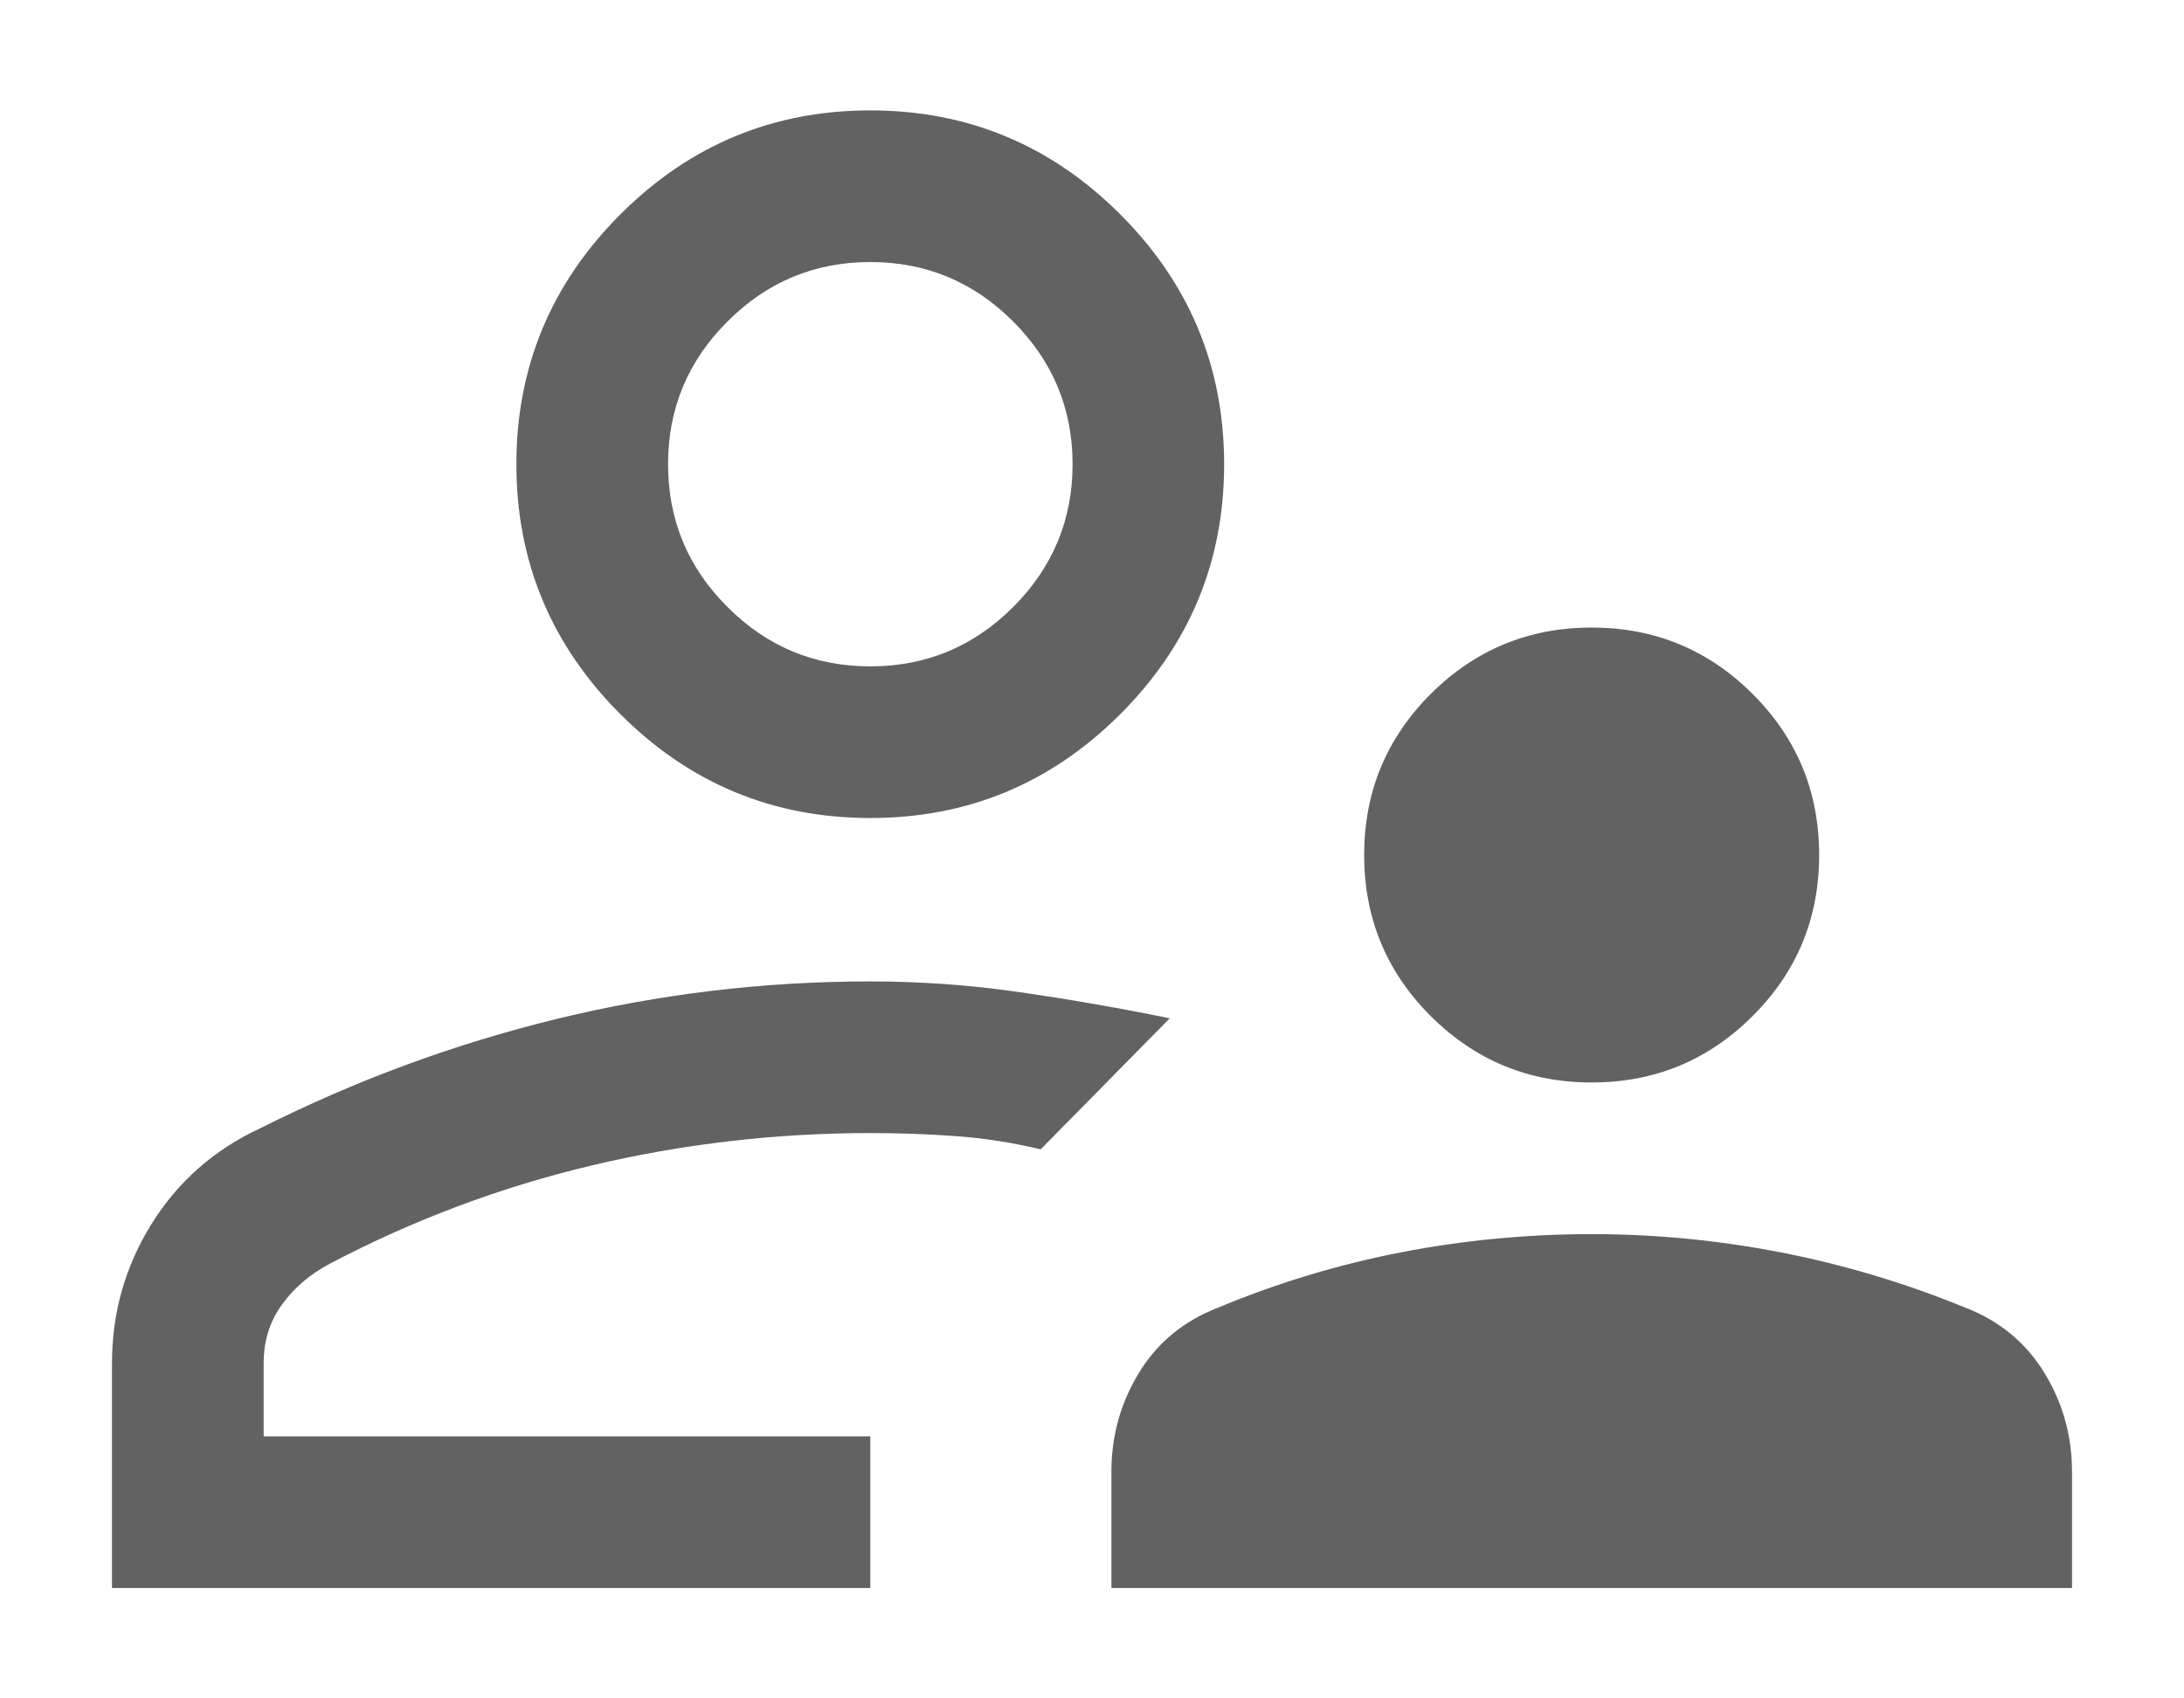 <svg width="18" height="14" viewBox="0 0 18 14" fill="none" xmlns="http://www.w3.org/2000/svg">
<path d="M13.118 8.923C12.599 8.923 12.157 8.74 11.791 8.375C11.426 8.01 11.243 7.567 11.243 7.048C11.243 6.529 11.426 6.086 11.791 5.721C12.157 5.356 12.599 5.173 13.118 5.173C13.638 5.173 14.08 5.356 14.445 5.721C14.811 6.086 14.993 6.529 14.993 7.048C14.993 7.567 14.811 8.01 14.445 8.375C14.08 8.74 13.638 8.923 13.118 8.923ZM9.16 13.09V12.131C9.16 11.835 9.236 11.564 9.387 11.316C9.538 11.069 9.753 10.891 10.032 10.782C10.517 10.579 11.018 10.427 11.536 10.325C12.055 10.224 12.582 10.173 13.118 10.173C13.644 10.173 14.166 10.224 14.685 10.325C15.204 10.427 15.71 10.579 16.205 10.782C16.483 10.891 16.698 11.069 16.849 11.316C17.001 11.564 17.077 11.835 17.077 12.131V13.09H9.16ZM7.173 6.743C6.371 6.743 5.684 6.458 5.113 5.887C4.542 5.316 4.256 4.629 4.256 3.827C4.256 3.025 4.542 2.338 5.113 1.767C5.684 1.196 6.371 0.91 7.173 0.91C7.975 0.91 8.662 1.196 9.233 1.767C9.804 2.338 10.089 3.025 10.089 3.827C10.089 4.629 9.804 5.316 9.233 5.887C8.662 6.458 7.975 6.743 7.173 6.743ZM0.923 13.09V11.237C0.923 10.821 1.032 10.438 1.249 10.089C1.466 9.74 1.765 9.477 2.144 9.301C2.929 8.906 3.744 8.605 4.589 8.399C5.434 8.193 6.295 8.09 7.173 8.09C7.584 8.09 7.995 8.119 8.407 8.179C8.818 8.238 9.229 8.31 9.641 8.394C9.463 8.574 9.286 8.754 9.109 8.934L8.577 9.474C8.343 9.418 8.109 9.382 7.875 9.365C7.641 9.348 7.407 9.34 7.173 9.34C6.394 9.34 5.628 9.429 4.876 9.607C4.124 9.786 3.405 10.056 2.718 10.417C2.557 10.502 2.426 10.614 2.325 10.752C2.224 10.891 2.173 11.052 2.173 11.237V11.84H7.173V13.09H0.923ZM7.173 5.493C7.631 5.493 8.024 5.33 8.35 5.004C8.676 4.678 8.84 4.285 8.84 3.827C8.84 3.368 8.676 2.976 8.35 2.65C8.024 2.323 7.631 2.16 7.173 2.16C6.715 2.16 6.322 2.323 5.996 2.65C5.669 2.976 5.506 3.368 5.506 3.827C5.506 4.285 5.669 4.678 5.996 5.004C6.322 5.33 6.715 5.493 7.173 5.493Z" fill="#626262"/>
</svg>
